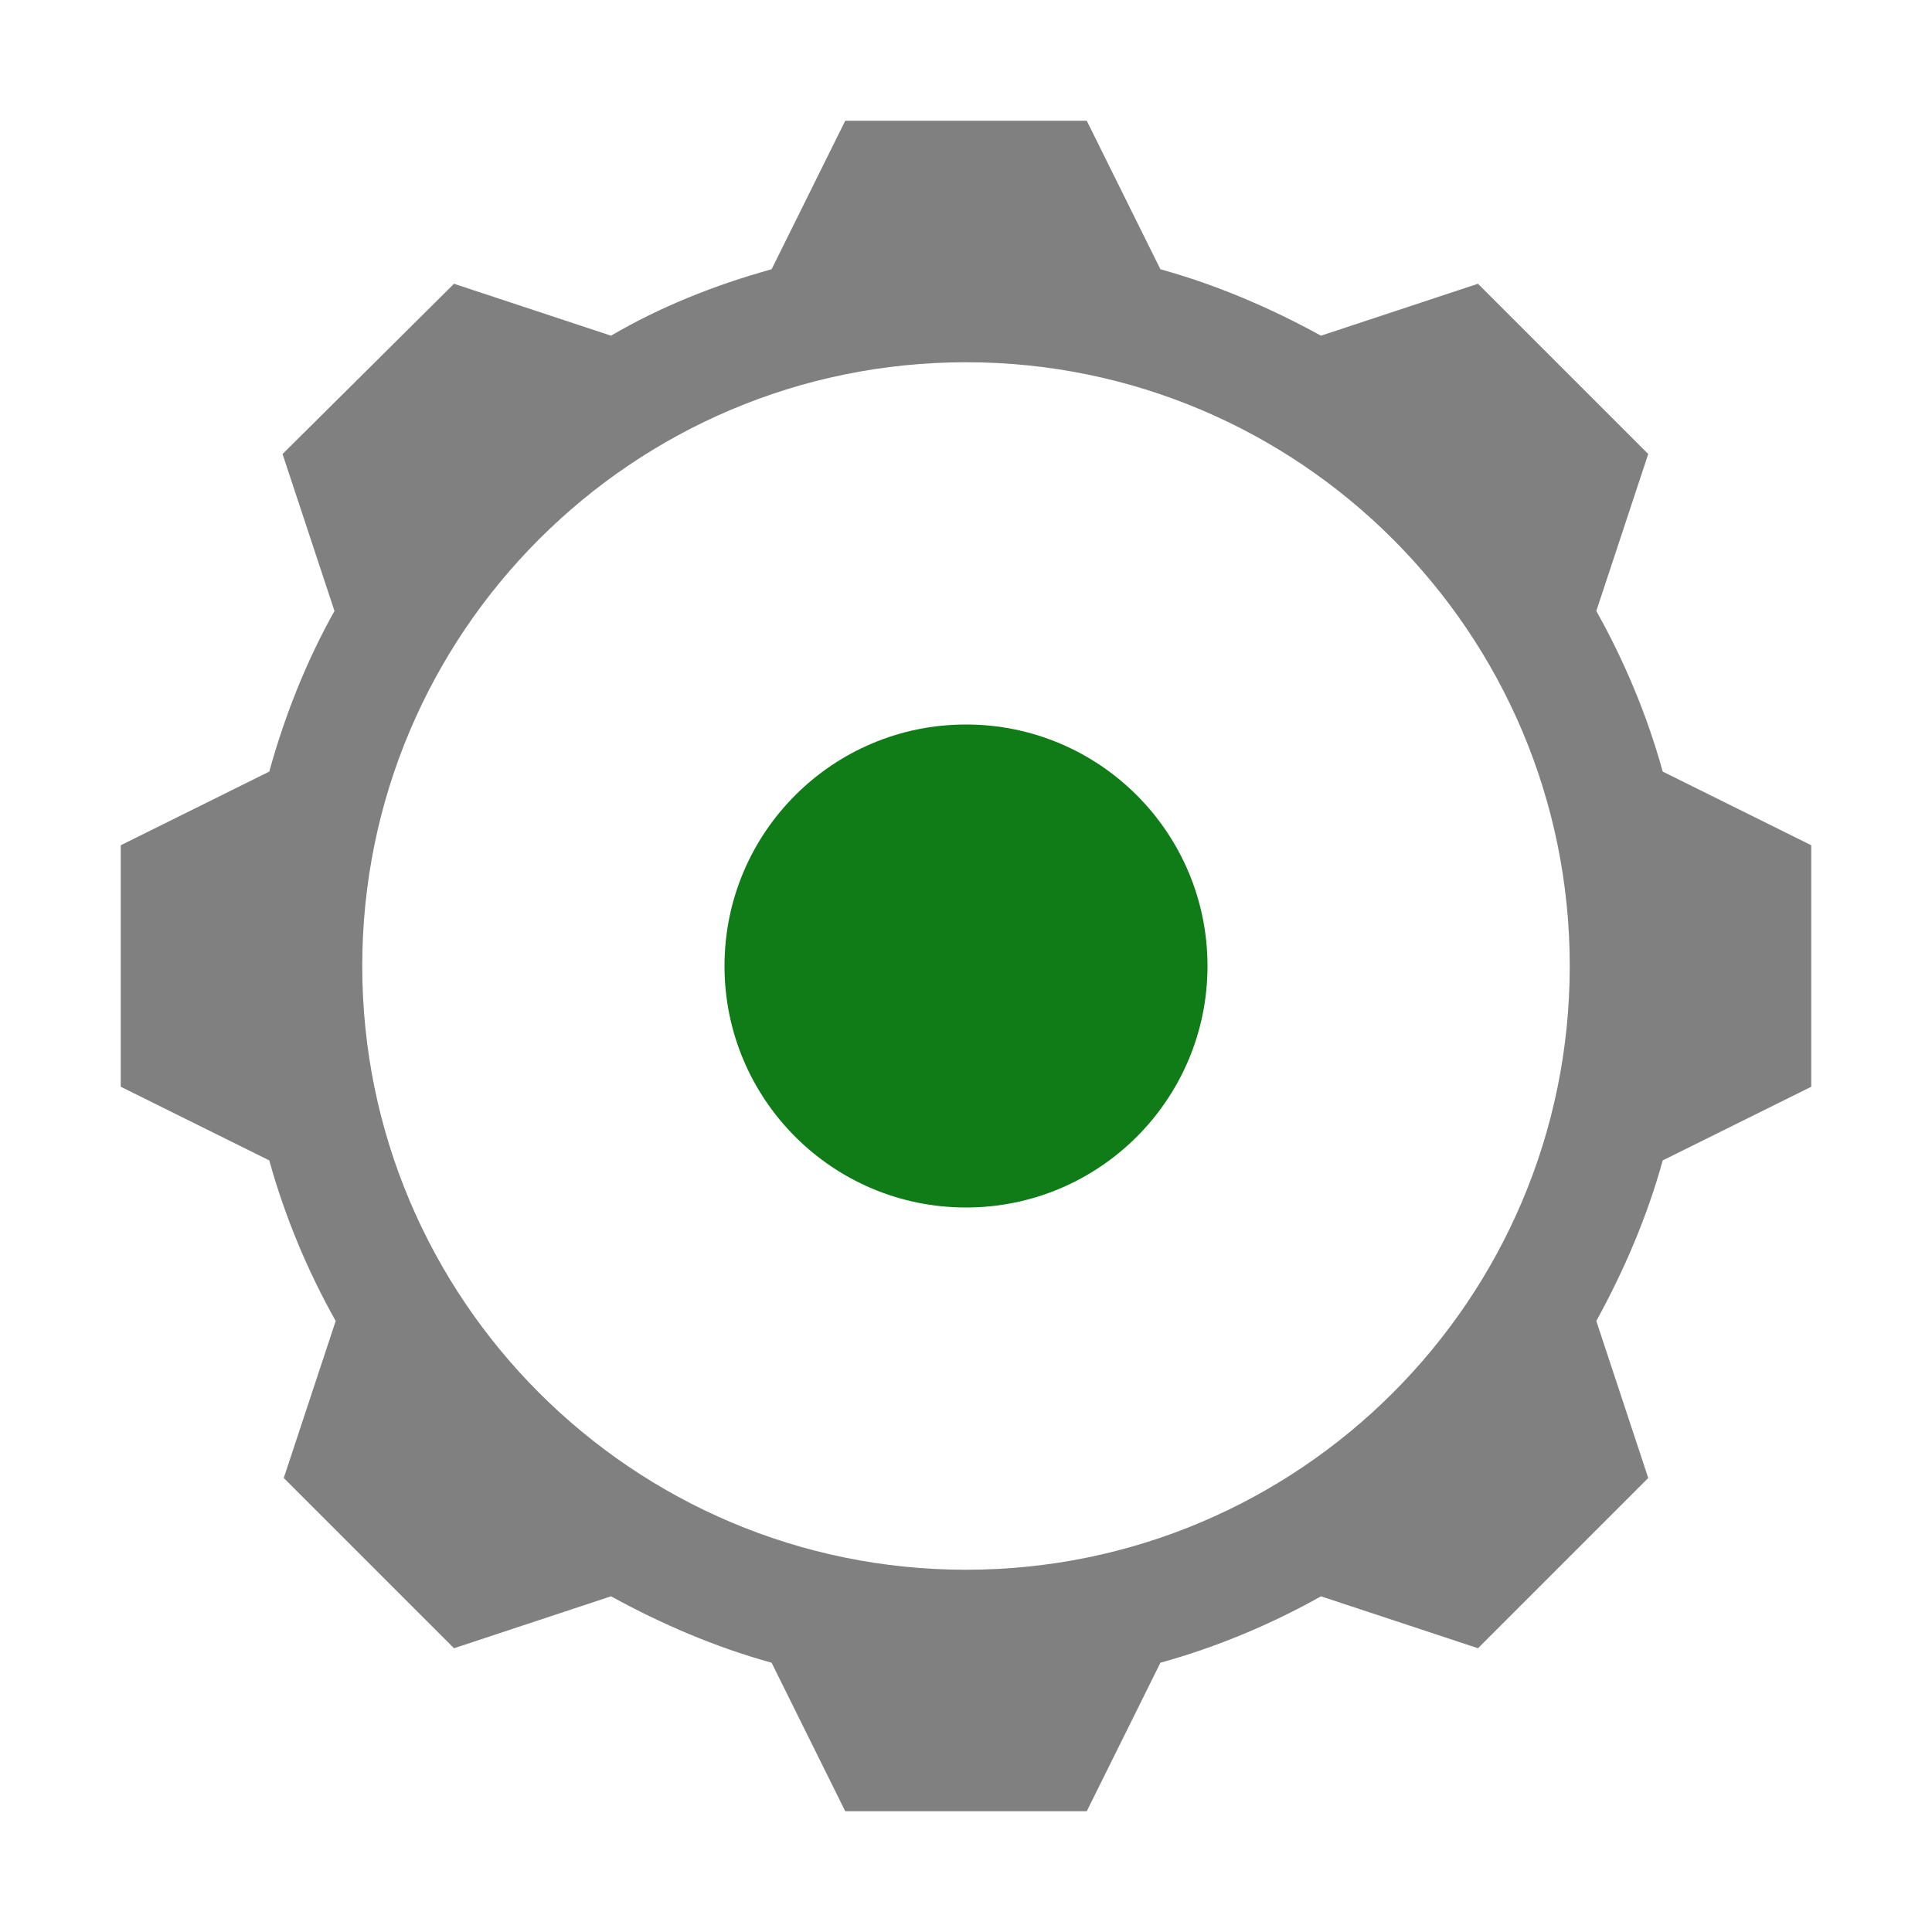 <?xml version="1.0" encoding="UTF-8"?><svg id="a" xmlns="http://www.w3.org/2000/svg" viewBox="0 0 16 16"><g id="b">
  <path d="m13.77,6.39c-.13-.47-.32-.92-.55-1.33l.43-1.3-1.41-1.41-1.3.43c-.42-.23-.86-.42-1.33-.55l-.61-1.23h-2l-.61,1.23c-.47.13-.92.31-1.33.55l-1.3-.43-1.42,1.41.43,1.3c-.23.41-.41.86-.54,1.33l-1.23.61v2l1.23.61c.13.47.32.92.55,1.33l-.43,1.3,1.41,1.41,1.3-.43c.42.23.86.42,1.33.55l.61,1.23h2l.61-1.23c.47-.13.92-.32,1.33-.55l1.3.43,1.41-1.41-.43-1.3c.23-.42.42-.86.55-1.33l1.23-.61v-2l-1.23-.61Zm-5.77,6.61c-2.76,0-5-2.24-5-5s2.24-5,5-5,5,2.24,5,5-2.24,5-5,5Z" style="fill:#808080"/>
</g><circle cx="8" cy="8" r="2" style="fill:#107c18; isolation:isolate; opacity:1;"/></svg>